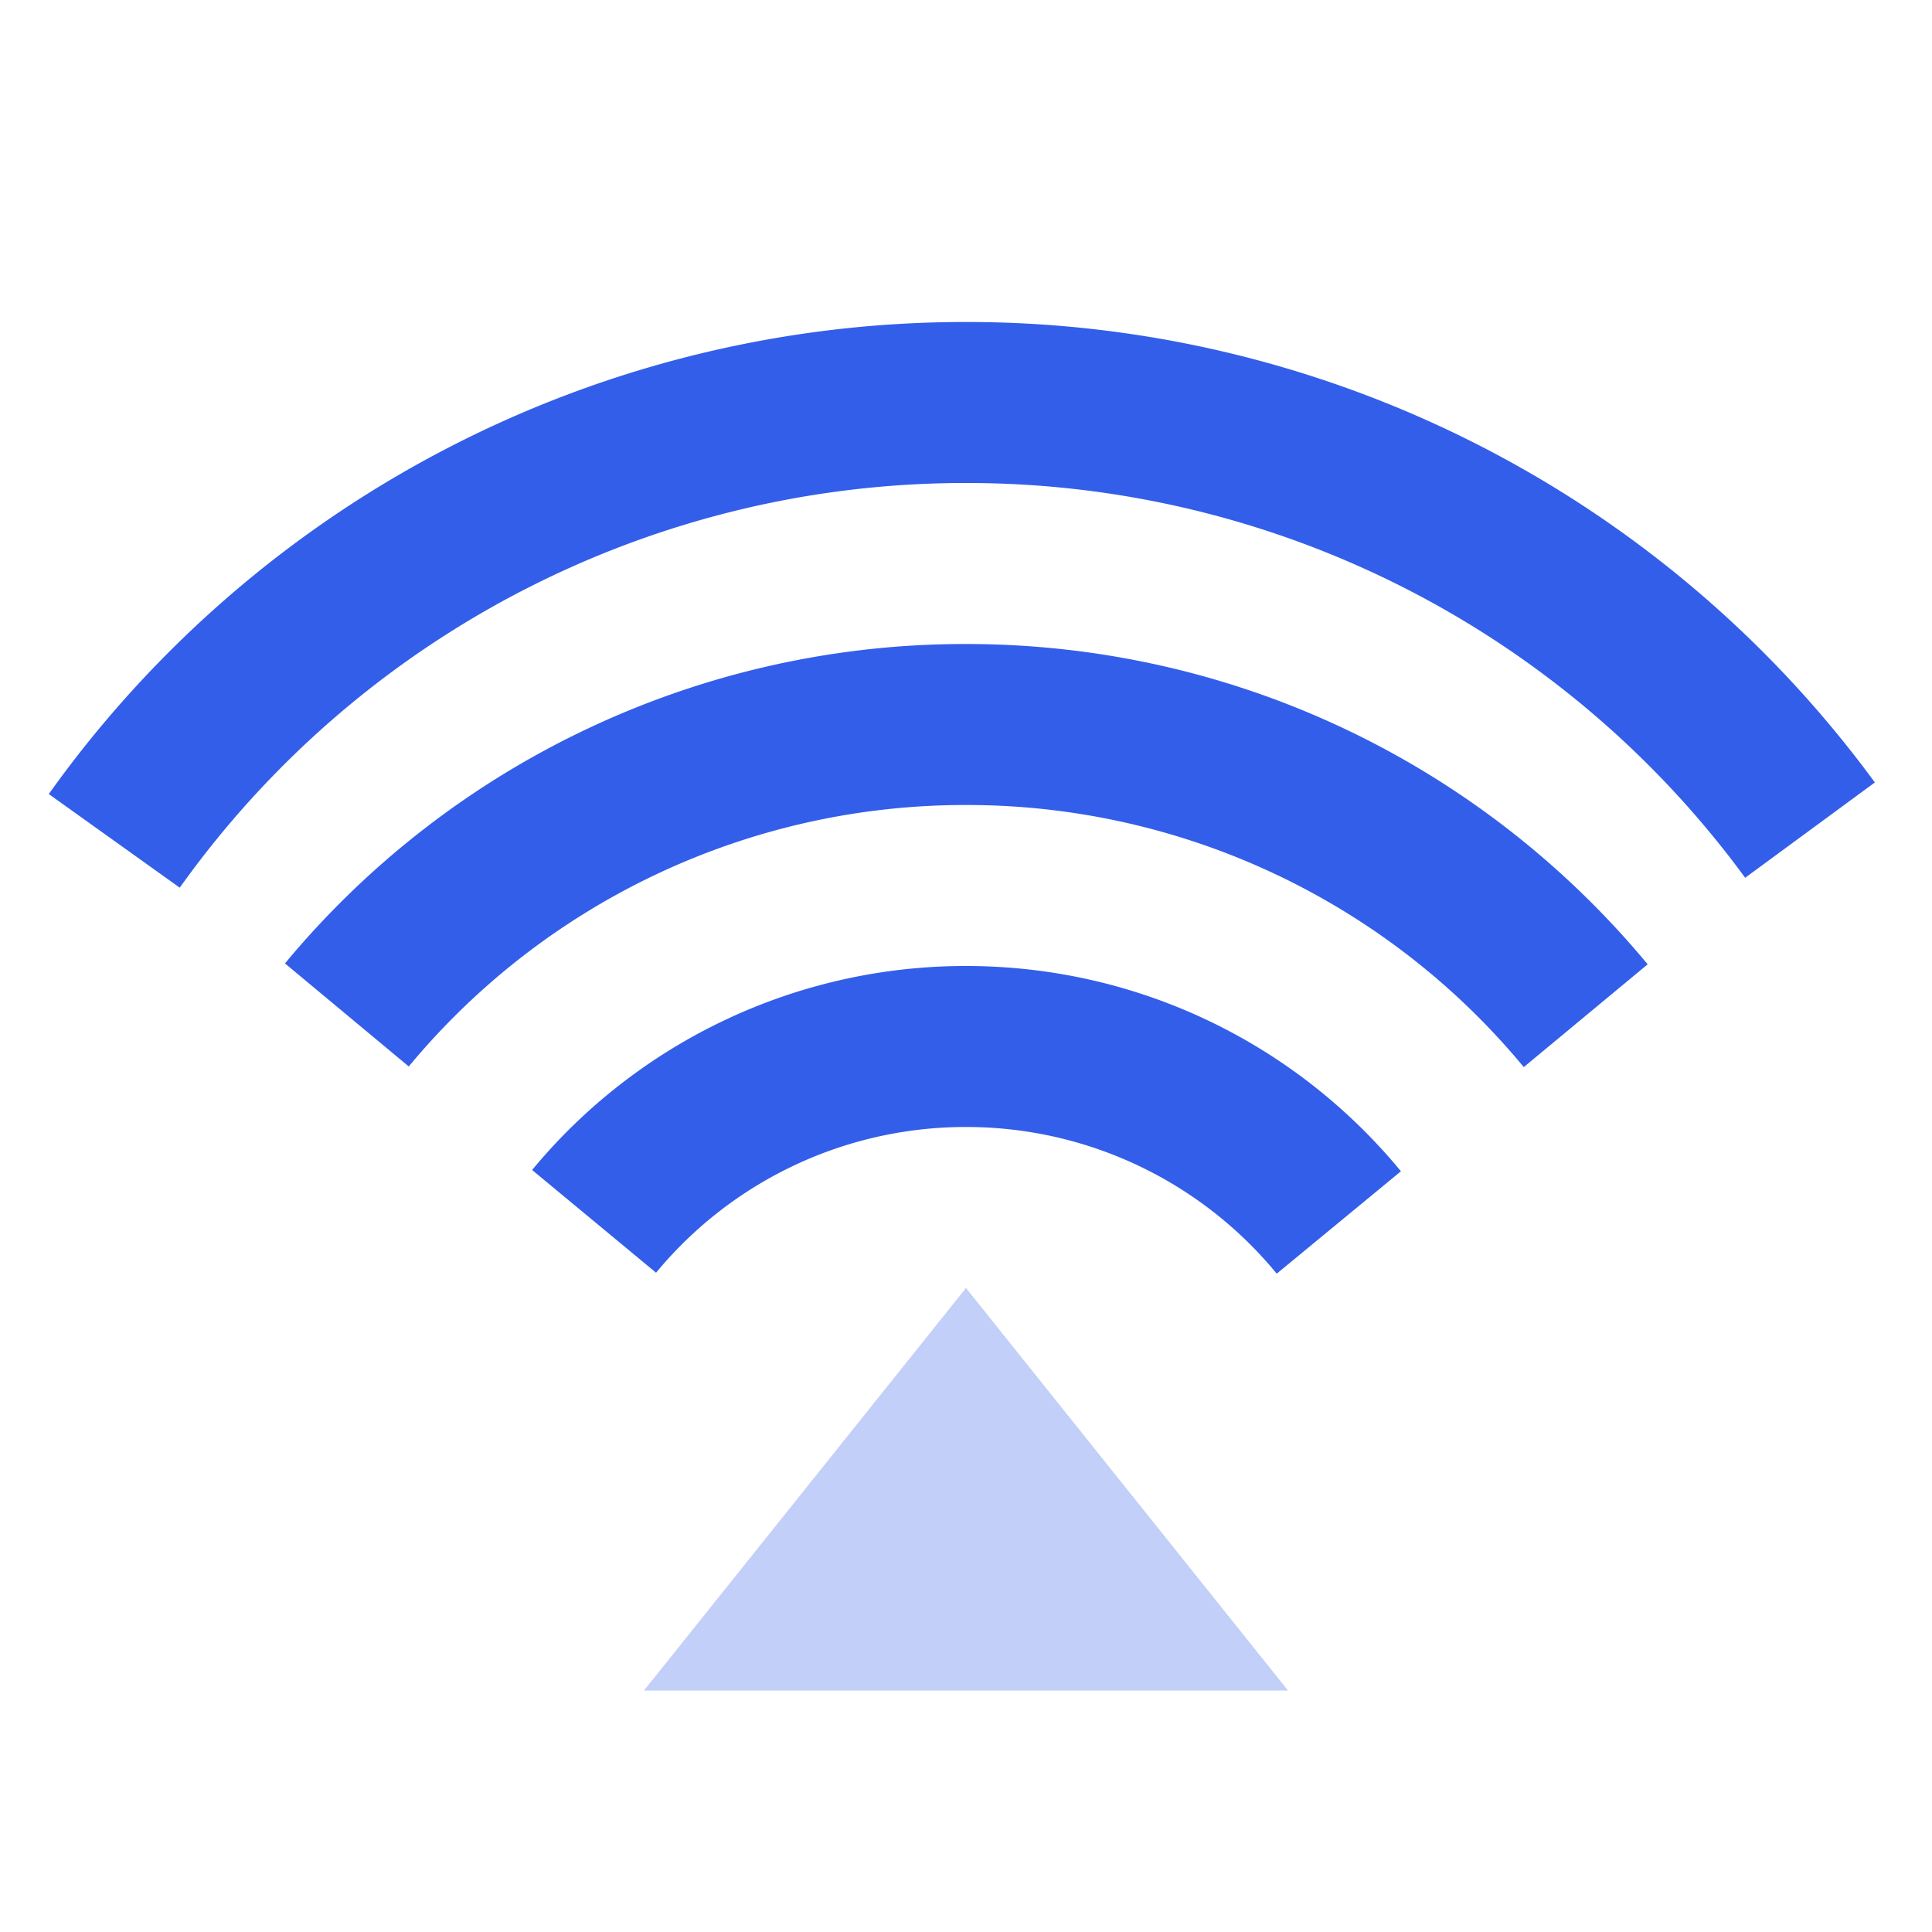 <svg width="24" height="24" viewBox="0 0 24 24" xmlns="http://www.w3.org/2000/svg"><g fill="none" fill-rule="evenodd"><path d="M0 0h24v24H0z"/><path fill="#335EEA" opacity=".3" d="M8 21h8l-4-5z"/><path d="M17.403 14.55l-1.543 1.272A4.987 4.987 0 0012 14a4.987 4.987 0 00-3.85 1.81l-1.54-1.276A6.986 6.986 0 0112 12c2.117 0 4.082.947 5.403 2.55zm3.065-2.571l-1.539 1.277A8.978 8.978 0 0012 10a8.978 8.978 0 00-6.922 3.248l-1.538-1.28A10.977 10.977 0 0112 8c3.315 0 6.392 1.477 8.468 3.979zM23.29 9.72l-1.611 1.184A11.98 11.98 0 0012 6a11.981 11.981 0 00-9.767 5.027L.606 9.864A13.98 13.98 0 0112 4a13.98 13.98 0 0111.29 5.72z" fill="#335EEA"/></g></svg>
